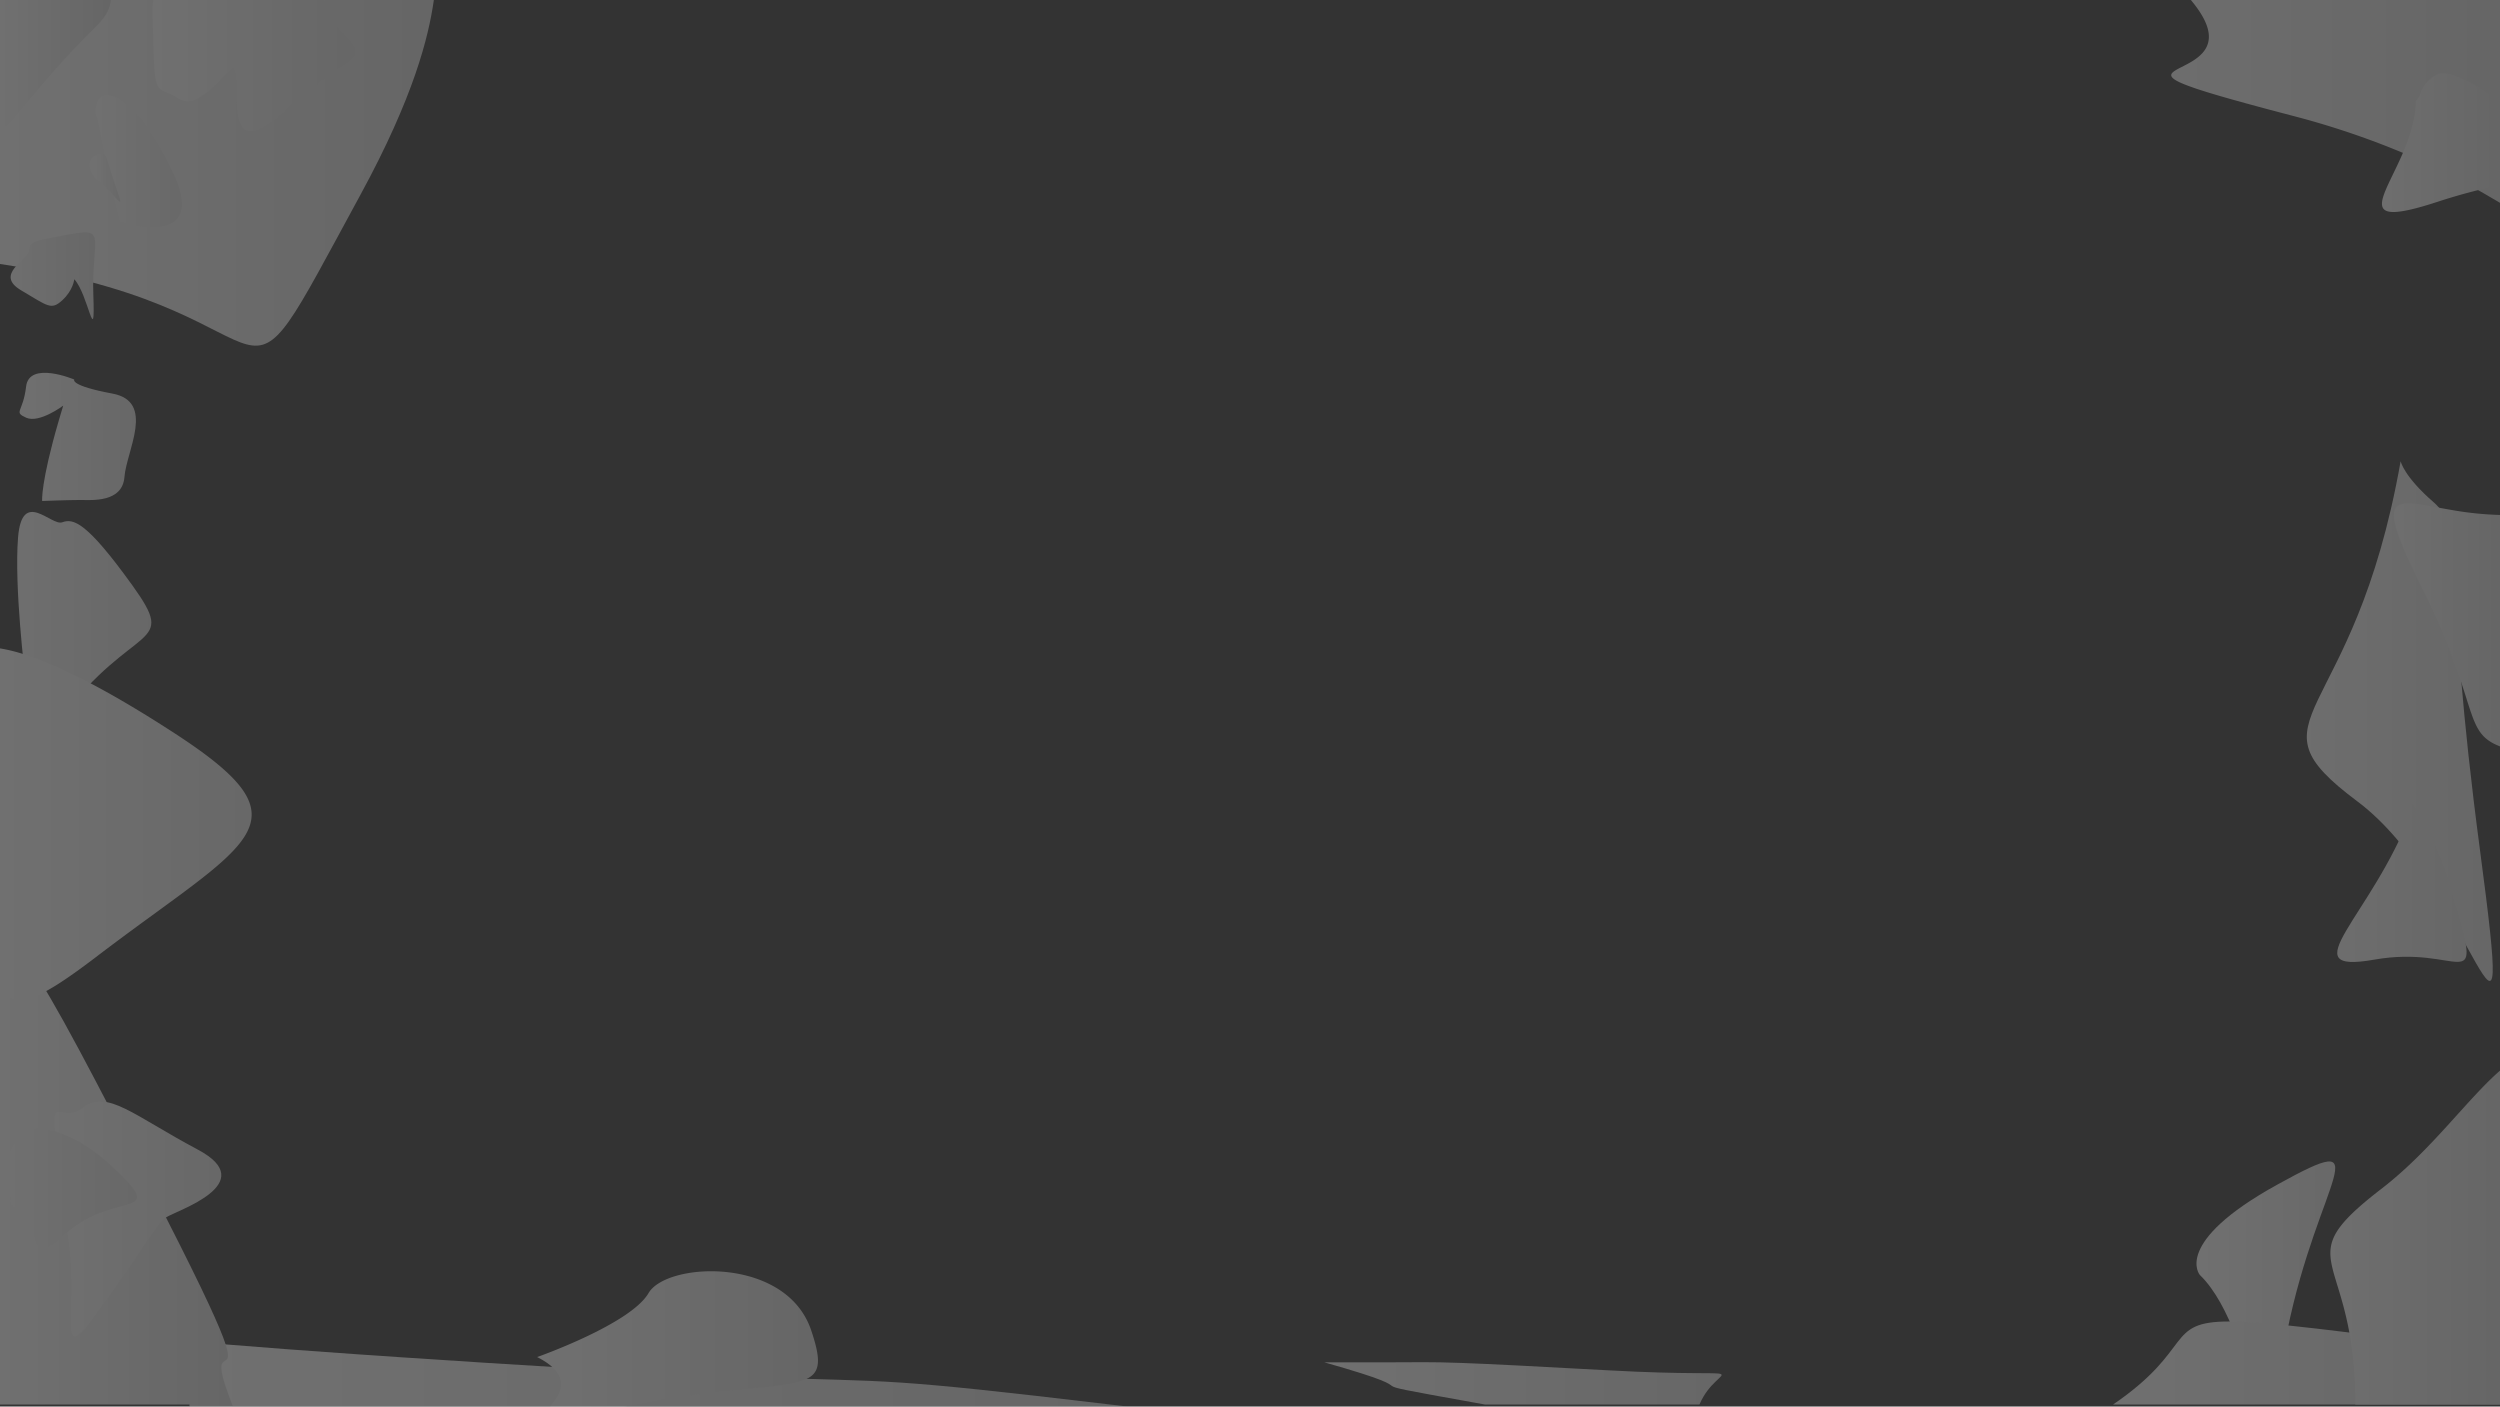 <svg xmlns="http://www.w3.org/2000/svg" xmlns:xlink="http://www.w3.org/1999/xlink" width="1920.349" height="1080.398" viewBox="0 0 1920.349 1080.398">
  <rect x="0" y="0" width="1920.349" height="1080.398" fill="#333333" stroke="none"/>
  <defs>
    <linearGradient id="linear-gradient" y1="0.5" x2="1" y2="0.5" gradientUnits="objectBoundingBox">
      <stop offset="0" stop-color="#fff"/>
      <stop offset="1" stop-color="#ddd"/>
    </linearGradient>
  </defs>
  <g id="wall-white" transform="translate(4307.349 2263.398) rotate(180)" opacity="0.3">
    <path id="Tracé_32" data-name="Tracé 32" d="M68.919,134.251c.262-1.257.524-2.537.771-3.855C93.592,13.2,142.937-26.891,61.98,17.828S2.612,87.22,2.612,87.22c12.136,11.7,20.864,29.846,27.7,47.032Z" transform="translate(2620.146 1371.223) rotate(180)" fill="url(#linear-gradient)"/>
    <path id="Tracé_33" data-name="Tracé 33" d="M72.071,0C35.833,205.861-49.749,195.067,38.917,261.374S161.509,513.5,132.981,298.383,120.645,51.658,97.515,31.612,72.071,0,72.071,0Z" transform="translate(2535.402 1909.135) rotate(180)" fill="url(#linear-gradient)"/>
    <path id="Tracé_34" data-name="Tracé 34" d="M720.128,50.116H0V0Q12.8,1.164,27.587,2.406c28.1,2.313,61.781,4.88,101.944,7.649q15.891,1.1,30.841,2.1C256.093,18.6,323.395,22.452,372.925,24.873c24.673,1.21,44.958,2.059,62.136,2.7,53.971,2,77.448,1.9,111.3,4.179,32.29,2.167,74.018,6.492,160.849,16.854Z" transform="translate(4161.627 1233.116) rotate(180)" fill="url(#linear-gradient)"/>
    <path id="Tracé_35" data-name="Tracé 35" d="M297.2,19.777v44H0C62.861,20.91,39.445-.085,89.592,0c10.956,0,25.444,1.041,45.081,3.084,13.107,1.349,28.528,3.146,46.8,5.4l4.7.578C226.995,14.087,264.258,17.325,297.2,19.777Z" transform="translate(2684.203 1248.321) rotate(180)" fill="url(#linear-gradient)"/>
    <path id="Tracé_36" data-name="Tracé 36" d="M288.136,32.507H123.278l-9.329-1.681C4.21,11.1,96.215,27.3,0,.124H46.261c26.261,0,33.154-.493,59.846.486,20.339.771,52.182,2.313,112.861,5.682C340.21,12.954,302.593-1.68,288.136,32.507Z" transform="translate(3290.046 1217.049) rotate(180)" fill="url(#linear-gradient)"/>
    <path id="Tracé_37" data-name="Tracé 37" d="M215.722,69.065c-.069,4.025-1.095,7.116-3.169,9.561C201.235,91.988,158.336,85.758,67.078,103.9H9.908C17.733,94.748,28.181,80.268,0,65.912H0S71.7,40.676,85.583,16.775c13.331-22.961,98.528-28.134,122.3,22.074a58.423,58.423,0,0,1,2.606,6.453C213.98,55.65,215.83,63.306,215.722,69.065Z" transform="translate(3894.757 1286.9) rotate(180)" fill="url(#linear-gradient)"/>
    <path id="Tracé_38" data-name="Tracé 38" d="M252.537,0V155.807c-4.819-2.8-10.362-6.1-16.777-9.761a520.7,520.7,0,0,0-57.826-28.636A631.21,631.21,0,0,0,92.165,88.667C-99.046,38.551,76.745,73.246,15.064,0Z" transform="translate(2639.537 2263.398) rotate(180)" fill="url(#linear-gradient)"/>
    <path id="Tracé_39" data-name="Tracé 39" d="M57.169,5.4C26.328,87.125-36.895,131.073,28.642,119.507s83.27,30.07,62.452-41.635S57.169,0,57.169,0Z" transform="translate(2512.018 1645.794) rotate(180)" fill="url(#linear-gradient)"/>
    <path id="Tracé_40" data-name="Tracé 40" d="M145.722,368.453v-1.542H0V0C18.828,19.275,36.777,48.528,73.416,118.3q4.1,7.818,8.535,16.33c12.39,23.817,26.762,51.859,43.724,85.012l1.82,3.57c29.638,58.1,41.712,84.812,45.814,97.495,8.1,25.081-14.773-4.133,5.042,46.2l.617,1.542Z" transform="translate(4307.349 1551.453) rotate(180)" fill="url(#linear-gradient)"/>
    <path id="Tracé_41" data-name="Tracé 41" d="M333.264,0c-4.04,28.181-15.112,73.84-56.469,149.762C169.4,347.1,239.454,240.11,10.6,204.45L0,202.777V0Z" transform="translate(4307.349 2263.398) rotate(180)" fill="url(#linear-gradient)"/>
    <path id="Tracé_42" data-name="Tracé 42" d="M1.371,17.82C11.394,69.478,19.1,97.234,19.1,97.234s70.162,23.13,39.322-40.093S4.455-4.54,1.371,4.713,1.371,17.82,1.371,17.82Z" transform="translate(4233.932 2190.238) rotate(180)" fill="url(#linear-gradient)"/>
    <path id="Tracé_43" data-name="Tracé 43" d="M4.455,19.38c13.107,7.71,24.672,30.841,16.191,7.71S14.478-3.75,4.455,1.647,4.455,19.38,4.455,19.38Z" transform="translate(4238.558 2145.538) rotate(180)" fill="url(#linear-gradient)"/>
    <path id="Tracé_44" data-name="Tracé 44" d="M48.88,36.033C59.674,47.6,65.072,90.775,63.53,48.369S74.324-4.06,46.567,1.337,14.956,5.963,14.185,13.673-12.8,32.178,8.016,44.514s23.13,15.42,31.612,7.71S48.88,36.033,48.88,36.033Z" transform="translate(4299.175 2084.93) rotate(180)" fill="url(#linear-gradient)"/>
    <path id="Tracé_45" data-name="Tracé 45" d="M101.038,85.583C50.467,131.558,70.714,59.507,61.886,51.8c-1.141.979-2.737,2.421-4.8,4.48C52.464,60.91,45.525,69.391,34.731,75.56s-13.878-.771-23.9-4.626S1.577,65.536.035,10.794A60.194,60.194,0,0,1,.637,0h130.9c2.259,7.147,5.4,15.351,13.447,23.9C168.888,49.345,151.925,39.322,101.038,85.583Z" transform="translate(4190.19 2263.398) rotate(180)" fill="url(#linear-gradient)"/>
    <path id="Tracé_46" data-name="Tracé 46" d="M7.918,125.9S-22.151,234.617,34.9,159.057s90.98-53.2,55.513-102.545S44.927,4.854,36.446,7.938,5.605-18.276,2.521,19.5,7.918,125.9,7.918,125.9Z" transform="translate(4295.992 1870.146) rotate(180)" fill="url(#linear-gradient)"/>
    <path id="Tracé_47" data-name="Tracé 47" d="M33.542,25.211c-.2.655-.4,1.3-.594,1.943q-1.542,4.973-2.837,9.53c-14.094,48.427-12.76,61.774-12.76,61.774s20.817-.771,29.3-.771S79.032,100,80.574,79.953s23.9-57.826-9.252-63.994-29.3-10.794-29.3-10.794-34.7-14.649-37.009,5.4-10.023,19.275,0,23.9S33.542,25.211,33.542,25.211Z" transform="translate(4292.317 1977.036) rotate(180)" fill="url(#linear-gradient)"/>
    <path id="Tracé_48" data-name="Tracé 48" d="M0,20.046C26.986,57.055,37.009,94.835,40.864,61.681s6.168-27.757-.771-38.551S19.275,0,16.191,0H2.313Z" transform="translate(4271.112 1717.266) rotate(180)" fill="url(#linear-gradient)"/>
    <path id="Tracé_49" data-name="Tracé 49" d="M8.327,92.427c13.878,63.994-10.794,118.736,25.444,68.62S78.281,94.17,85.706,89.058s73.74-25.929,24.395-52.144S40.71-9.347,22.205,4.532-3.238-9.347,1.388,32.288,8.327,92.427,8.327,92.427Z" transform="translate(4265.56 1417.294) rotate(180)" fill="url(#linear-gradient)"/>
    <path id="Tracé_50" data-name="Tracé 50" d="M2.437,58.774c30.07,16.962,7.009,53.293,43.177,21.249s77.873-9.684,36.238-49.006S12.46.947,12.46.947.895,16.368.124,24.078,2.437,58.774,2.437,58.774Z" transform="translate(4301.305 1396.748) rotate(180)" fill="url(#linear-gradient)"/>
    <path id="Tracé_51" data-name="Tracé 51" d="M90.671,21.783V85.9c-5.243,1.118-10.794,2.39-16.777,3.855C64.4,92.123,54.033,95.03,42.869,98.685-20.447,119.409.887,96.726,16.1,61.121,21.28,49.047,25.713,35.477,25.906,21.6l3.084-4.626A25.328,25.328,0,0,1,42.869.781C50.425-2.743,68.5,5.9,90.671,21.783Z" transform="translate(2477.671 2207.124) rotate(180)" fill="url(#linear-gradient)"/>
    <path id="Tracé_52" data-name="Tracé 52" d="M81.436,8.907V186.672c-16.739-6.446-19.113-15.814-26.824-40.093-5.659-17.78-14.179-43.547-33.316-82.1C-16.606-11.81-.607-2.658,43.24,4.89A254.064,254.064,0,0,0,81.436,8.907Z" transform="translate(2468.437 1876.738) rotate(180)" fill="url(#linear-gradient)"/>
    <path id="Tracé_53" data-name="Tracé 53" d="M130.3,0V256.471H19.129a300.05,300.05,0,0,0-4.557-55.32C3.231,139.014-21.2,137.372,39.322,90.7,65.683,70.371,86.87,45.444,105.8,24.7c5.659-6.168,11.118-12.02,16.453-17.24C124.966,4.8,127.642,2.305,130.3,0Z" transform="translate(2517.302 1441.013) rotate(180)" fill="url(#linear-gradient)"/>
    <path id="Tracé_54" data-name="Tracé 54" d="M85.259,0C82.314,18.82,71.8,16.854,25.444,73.246,14.511,86.546,6.4,95.459,0,100.7V0Z" transform="translate(4307.349 2263.398) rotate(180)" fill="url(#linear-gradient)"/>
    <path id="Tracé_55" data-name="Tracé 55" d="M73.416,237.326C24.842,274.335,8.975,278.306,0,257.519V0A117.586,117.586,0,0,1,13.963,3.169C35.235,9.26,63.694,22.383,99.546,43.655q16.639,9.854,35.382,22.074C241.328,135.12,191.212,147.457,73.416,237.326Z" transform="translate(4307.349 1765.338) rotate(180)" fill="url(#linear-gradient)"/>
  </g>
</svg>
